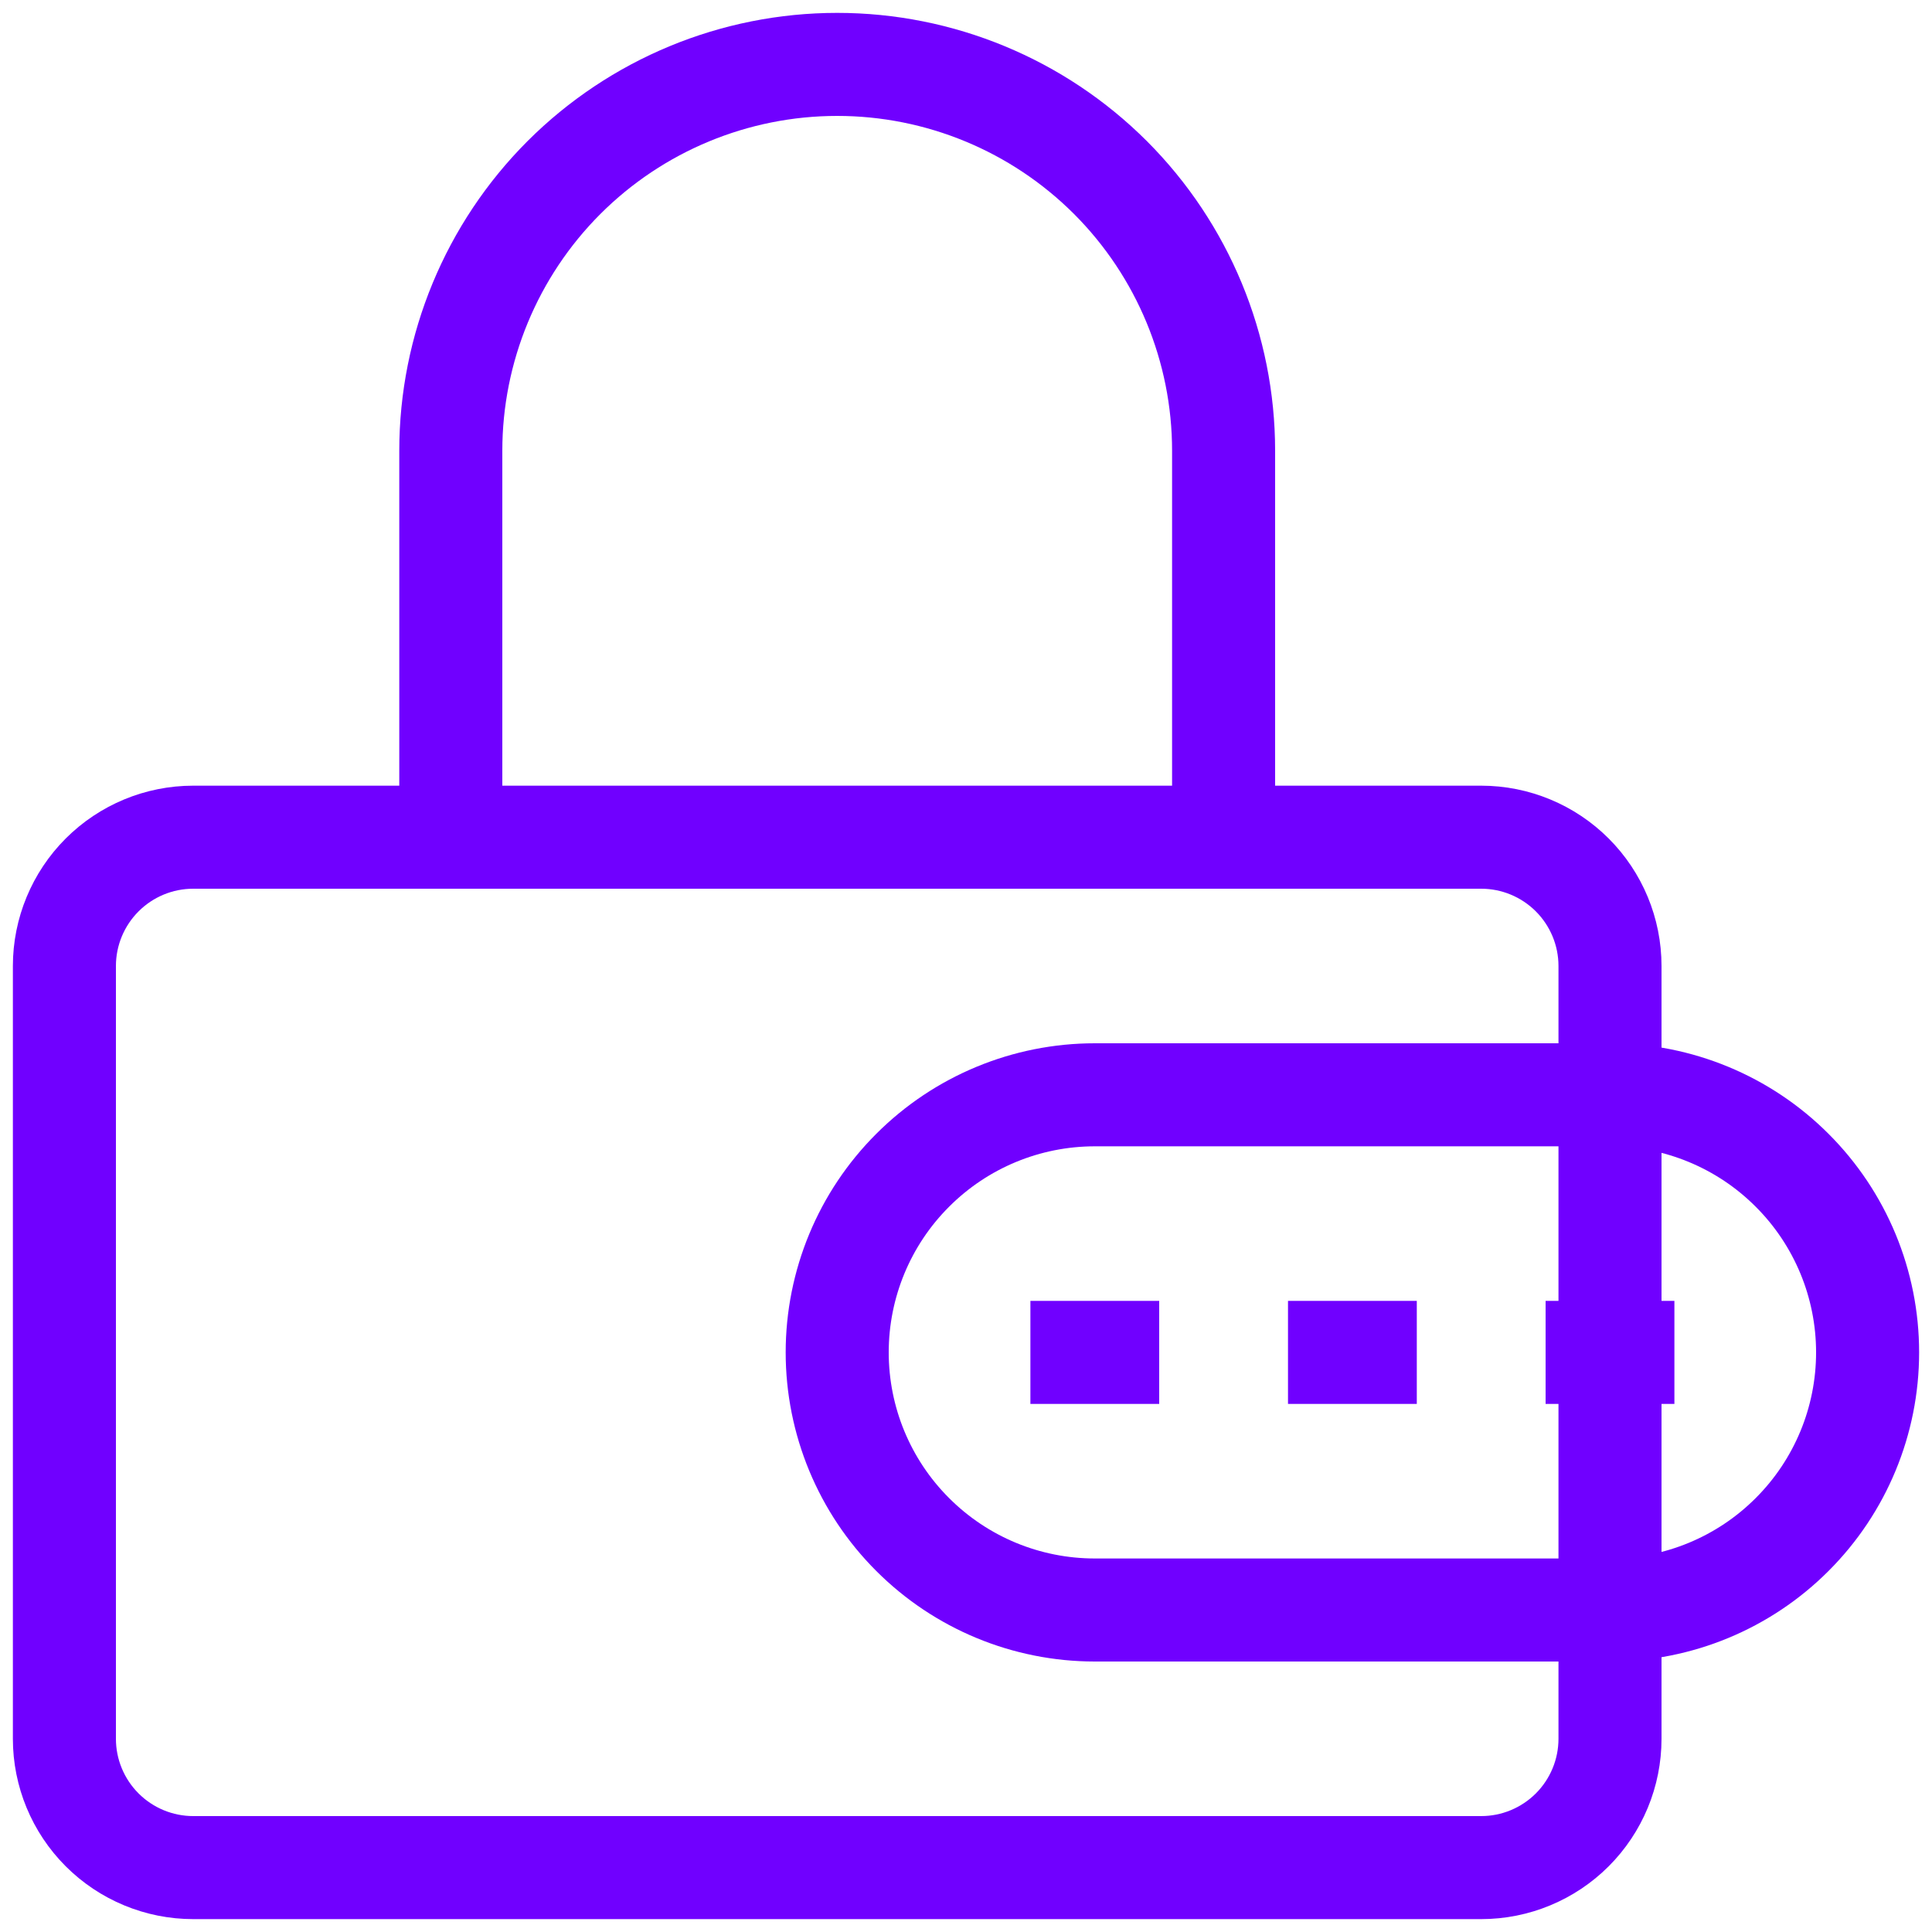 <svg width="30" height="30" viewBox="0 0 30 30" fill="none" xmlns="http://www.w3.org/2000/svg">
<path d="M16 21H18M25 17V15C25 14.47 24.789 13.961 24.414 13.586C24.039 13.211 23.53 13 23 13H3C2.47 13 1.961 13.211 1.586 13.586C1.211 13.961 1 14.47 1 15V27C1 27.53 1.211 28.039 1.586 28.414C1.961 28.789 2.47 29 3 29H23C23.53 29 24.039 28.789 24.414 28.414C24.789 28.039 25 27.53 25 27V25V17ZM25 17H17C15.939 17 14.922 17.421 14.172 18.172C13.421 18.922 13 19.939 13 21C13 22.061 13.421 23.078 14.172 23.828C14.922 24.579 15.939 25 17 25H25V17ZM25 17C26.061 17 27.078 17.421 27.828 18.172C28.579 18.922 29 19.939 29 21C29 22.061 28.579 23.078 27.828 23.828C27.078 24.579 26.061 25 25 25V17ZM7 13V7C7 5.409 7.632 3.883 8.757 2.757C9.883 1.632 11.409 1 13 1C14.591 1 16.117 1.632 17.243 2.757C18.368 3.883 19 5.409 19 7V13H7ZM24 21H26H24ZM20 21H22H20Z" stroke="#7000FF" stroke-width="1.6"/>
</svg>
